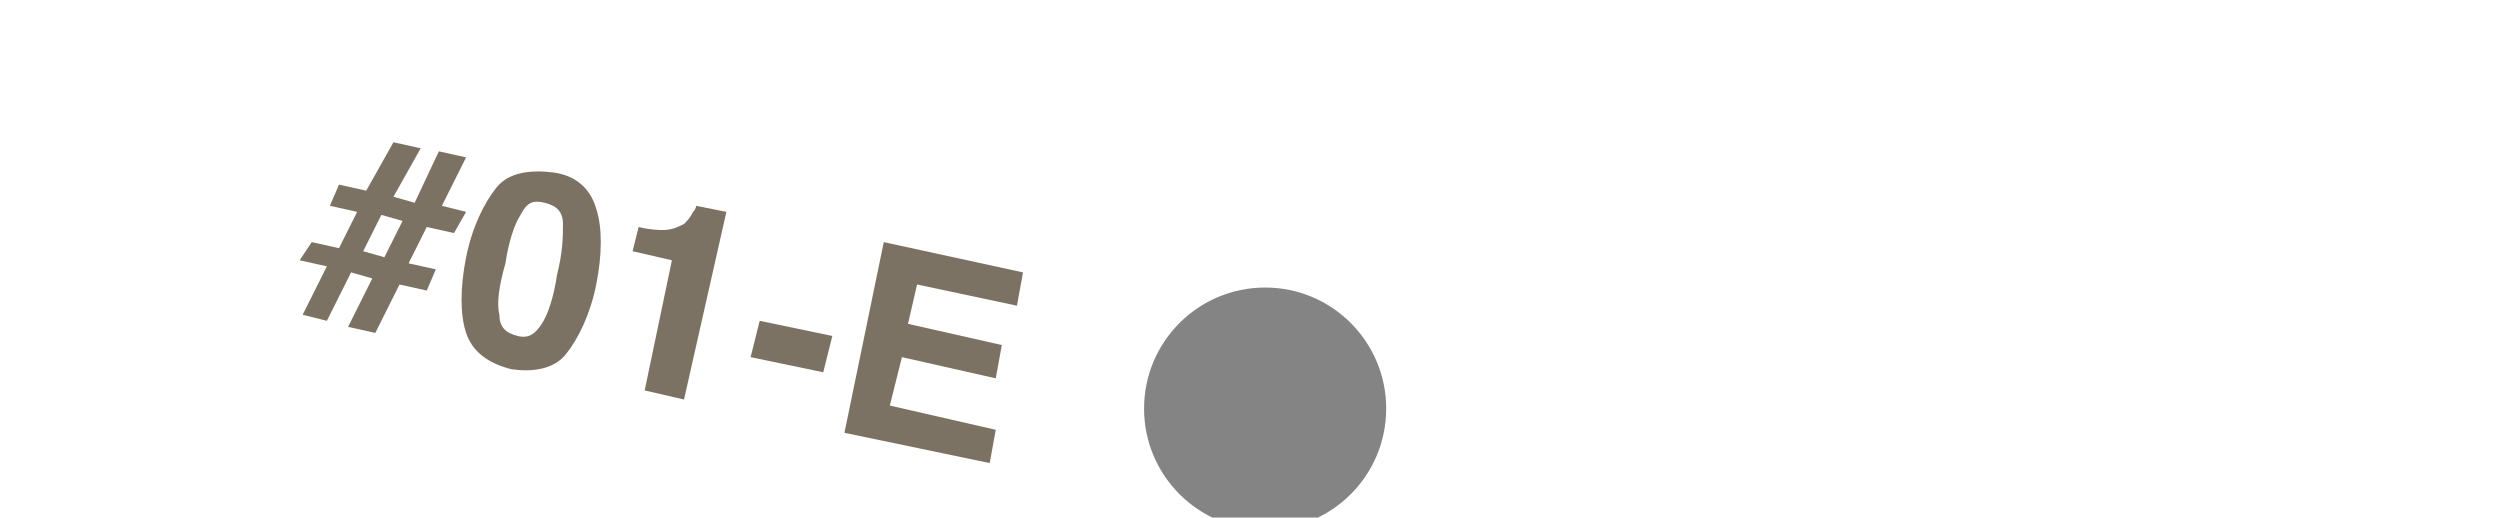 <?xml version="1.0" encoding="utf-8"?>
<!-- Generator: Adobe Illustrator 22.1.0, SVG Export Plug-In . SVG Version: 6.00 Build 0)  -->
<svg version="1.1" id="Layer_1" xmlns="http://www.w3.org/2000/svg" xmlns:xlink="http://www.w3.org/1999/xlink" x="0px" y="0px"
	 width="82.6px" height="17.1px" viewBox="0 0 82.6 17.1" style="enable-background:new 0 0 82.6 17.1;" xml:space="preserve">
<style type="text/css">
	.st0{fill:#848484;}
	.st1{fill:#7C7263;}
</style>
<g>
	<circle class="st0" cx="41.8" cy="13.5" r="4"/>
</g>
<g>
	<path class="st1" d="M10.3,8l0.9,0.2L11.8,7l-0.9-0.2l0.3-0.7l0.9,0.2L13,4.7l0.9,0.2L13,6.5l0.7,0.2L14.5,5l0.9,0.2l-0.8,1.6
		L15.4,7L15,7.7l-0.9-0.2l-0.6,1.2l0.9,0.2l-0.3,0.7l-0.9-0.2L12.4,11l-0.9-0.2l0.8-1.6L11.6,9l-0.8,1.6L10,10.4l0.8-1.6L9.9,8.6
		L10.3,8z M12.7,8.5l0.6-1.2l-0.7-0.2L12,8.3L12.7,8.5z"/>
	<path class="st1" d="M19.7,6.9c0.2,0.6,0.2,1.5,0,2.5s-0.6,1.8-1,2.3c-0.4,0.5-1.1,0.6-1.8,0.5c-0.8-0.2-1.3-0.6-1.5-1.2
		c-0.2-0.6-0.2-1.5,0-2.5s0.6-1.8,1-2.3c0.4-0.5,1.1-0.6,1.9-0.5C19,5.8,19.5,6.2,19.7,6.9z M16.5,10.4c0,0.4,0.2,0.6,0.6,0.7
		c0.4,0.1,0.6-0.1,0.8-0.4s0.4-0.9,0.5-1.6c0.2-0.8,0.2-1.3,0.2-1.7c0-0.4-0.2-0.6-0.6-0.7s-0.6,0-0.8,0.4c-0.2,0.3-0.4,0.9-0.5,1.6
		C16.5,9.4,16.4,10,16.5,10.4z"/>
	<path class="st1" d="M20.9,8.3l0.2-0.8c0.4,0.1,0.7,0.1,0.8,0.1c0.3,0,0.5-0.1,0.7-0.2c0.1-0.1,0.2-0.2,0.3-0.4
		C23,6.9,23,6.8,23,6.8L24,7l-1.4,6.2l-1.3-0.3l0.9-4.3L20.9,8.3z"/>
	<path class="st1" d="M25.1,10.6l2.4,0.5l-0.3,1.2l-2.4-0.5L25.1,10.6z"/>
	<path class="st1" d="M33.6,10.1l-3.3-0.7L30,10.7l3.1,0.7l-0.2,1.1l-3.1-0.7l-0.4,1.6l3.5,0.8l-0.2,1.1l-4.8-1L29.2,8l4.6,1
		L33.6,10.1z"/>
</g>
</svg>
